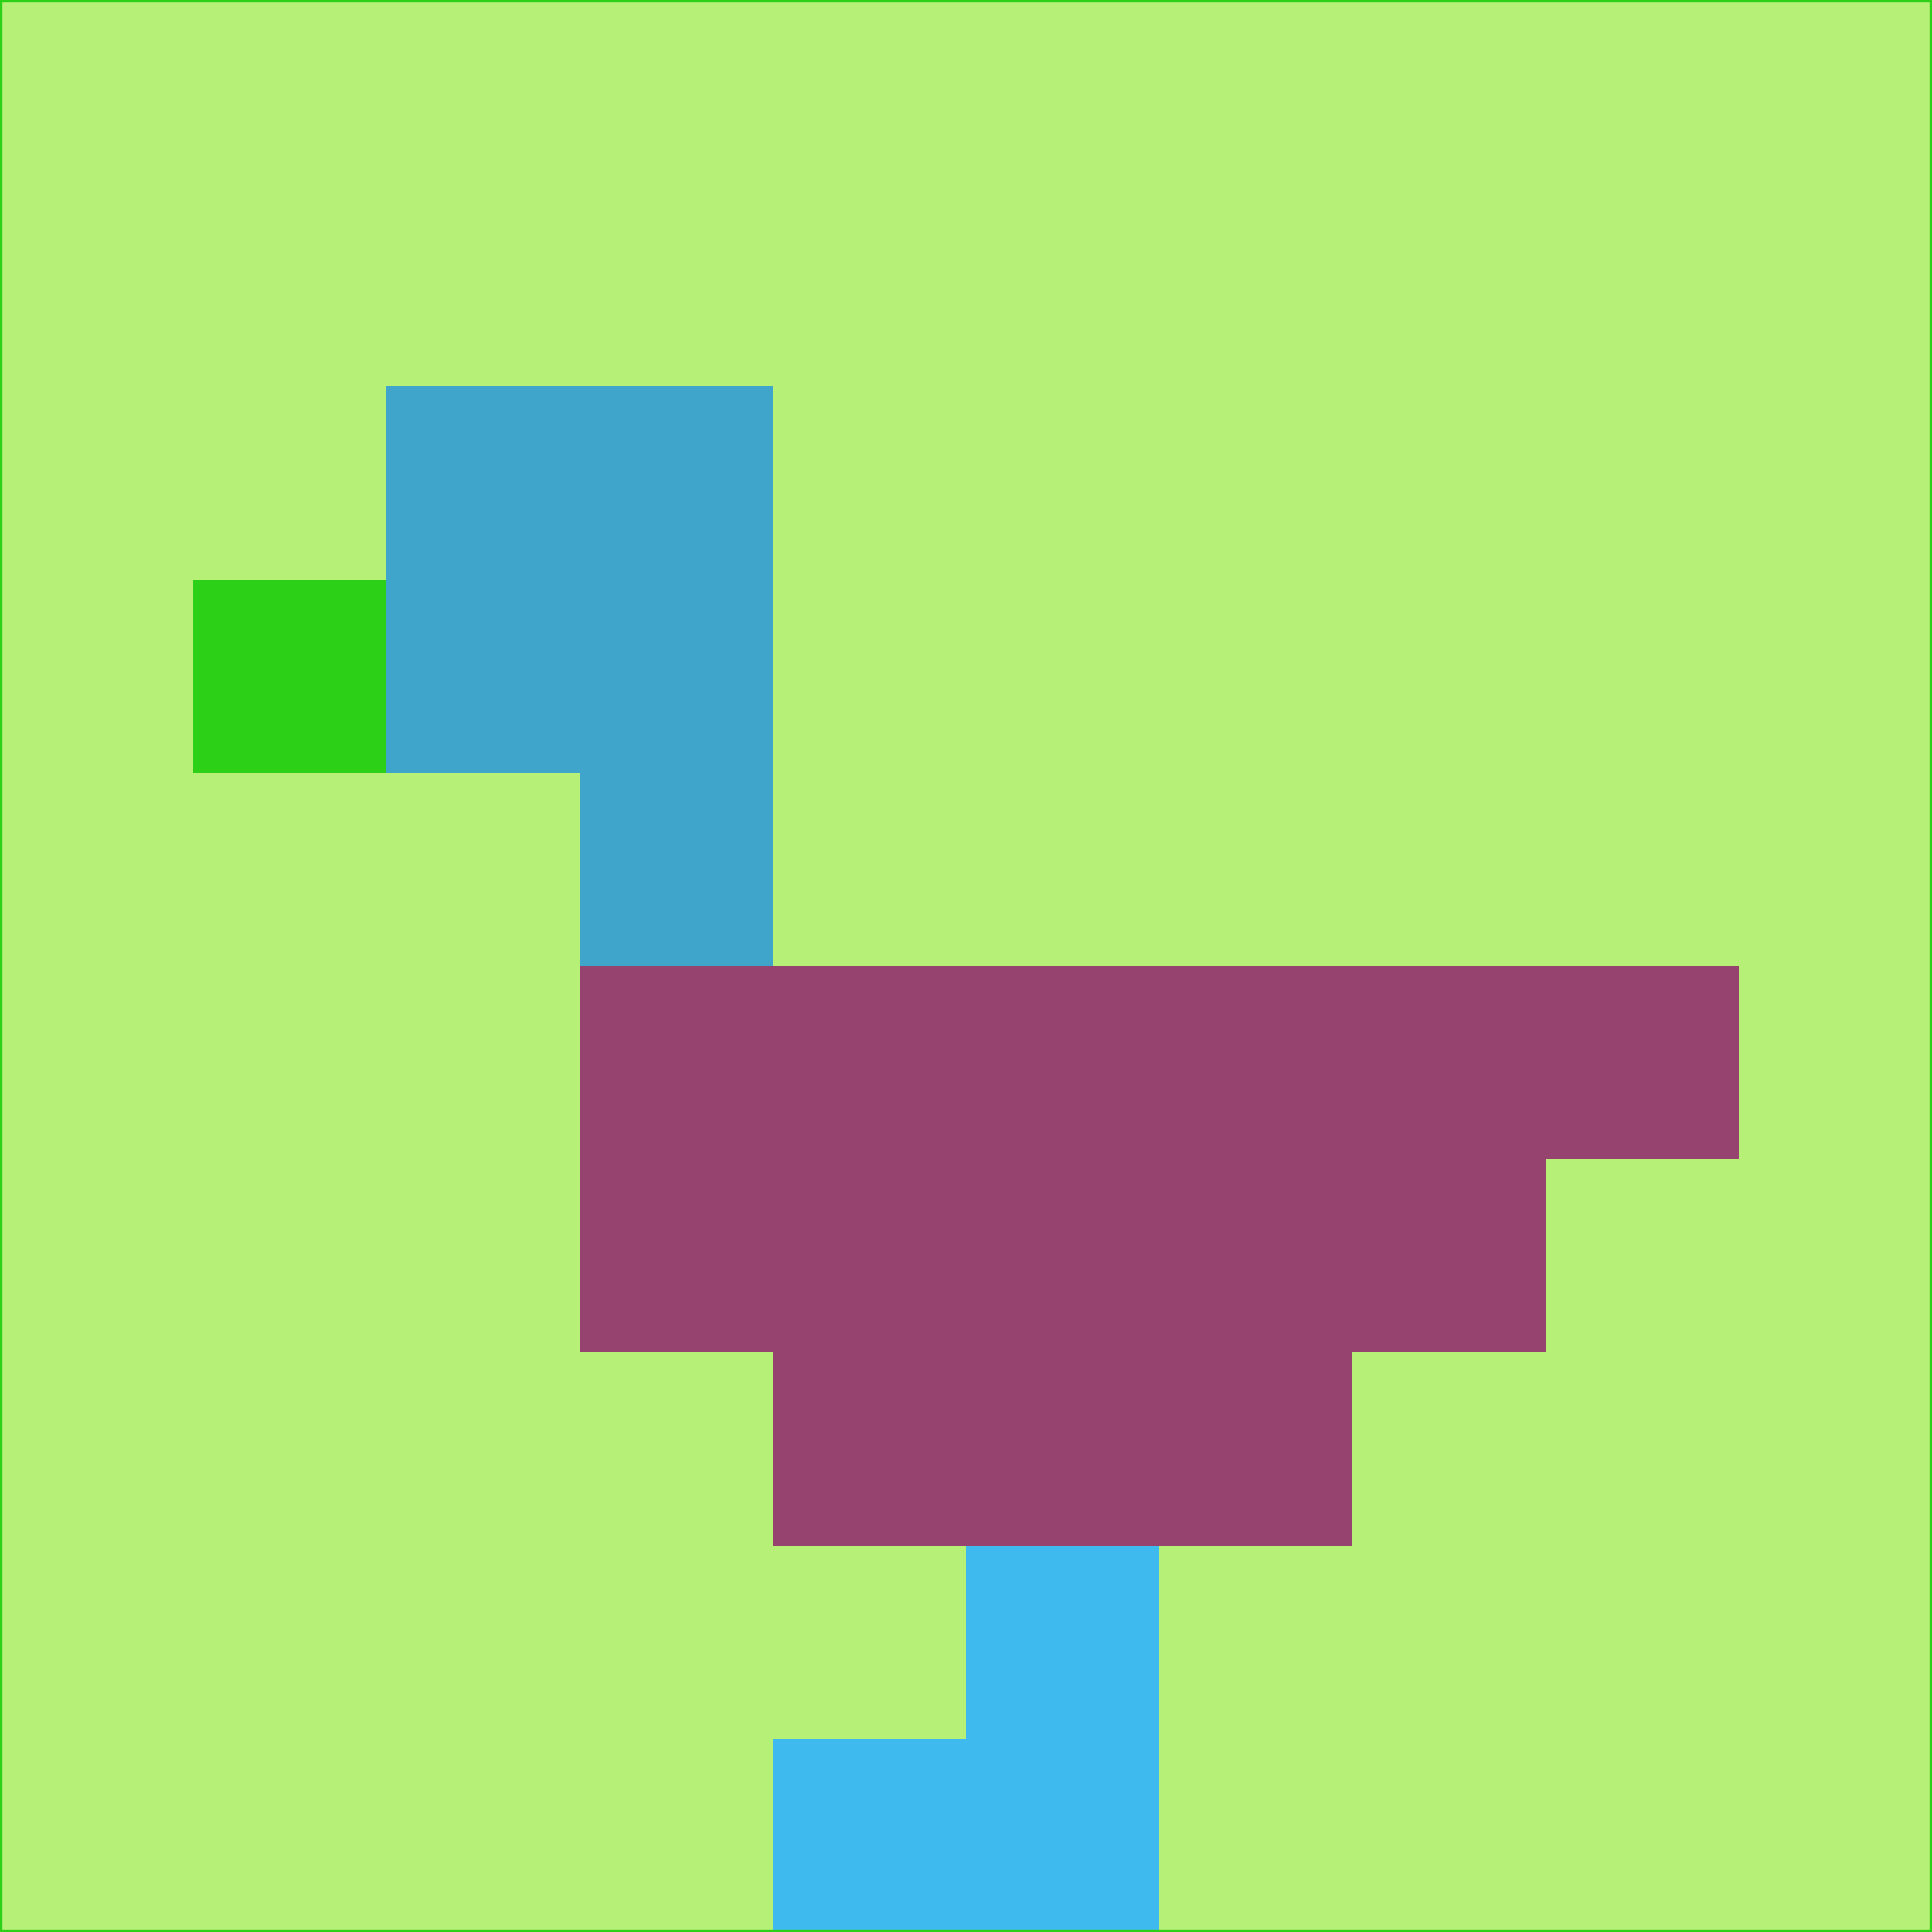 <svg xmlns="http://www.w3.org/2000/svg" version="1.1" width="785" height="785">
  <title>'goose-pfp-694263' by Dmitri Cherniak (Cyberpunk Edition)</title>
  <desc>
    seed=379861
    backgroundColor=#b6f077
    padding=20
    innerPadding=0
    timeout=500
    dimension=1
    border=false
    Save=function(){return n.handleSave()}
    frame=12

    Rendered at 2024-09-15T22:37:01.089Z
    Generated in 1ms
    Modified for Cyberpunk theme with new color scheme
  </desc>
  <defs/>
  <rect width="100%" height="100%" fill="#b6f077"/>
  <g>
    <g id="0-0">
      <rect x="0" y="0" height="785" width="785" fill="#b6f077"/>
      <g>
        <!-- Neon blue -->
        <rect id="0-0-2-2-2-2" x="157" y="157" width="157" height="157" fill="#40a5ca"/>
        <rect id="0-0-3-2-1-4" x="235.5" y="157" width="78.5" height="314" fill="#40a5ca"/>
        <!-- Electric purple -->
        <rect id="0-0-4-5-5-1" x="314" y="392.5" width="392.5" height="78.5" fill="#964370"/>
        <rect id="0-0-3-5-5-2" x="235.5" y="392.5" width="392.5" height="157" fill="#964370"/>
        <rect id="0-0-4-5-3-3" x="314" y="392.5" width="235.5" height="235.5" fill="#964370"/>
        <!-- Neon pink -->
        <rect id="0-0-1-3-1-1" x="78.5" y="235.5" width="78.5" height="78.5" fill="#2cd017"/>
        <!-- Cyber yellow -->
        <rect id="0-0-5-8-1-2" x="392.5" y="628" width="78.5" height="157" fill="#3ebaef"/>
        <rect id="0-0-4-9-2-1" x="314" y="706.5" width="157" height="78.5" fill="#3ebaef"/>
      </g>
      <rect x="0" y="0" stroke="#2cd017" stroke-width="2" height="785" width="785" fill="none"/>
    </g>
  </g>
  <script xmlns=""/>
</svg>